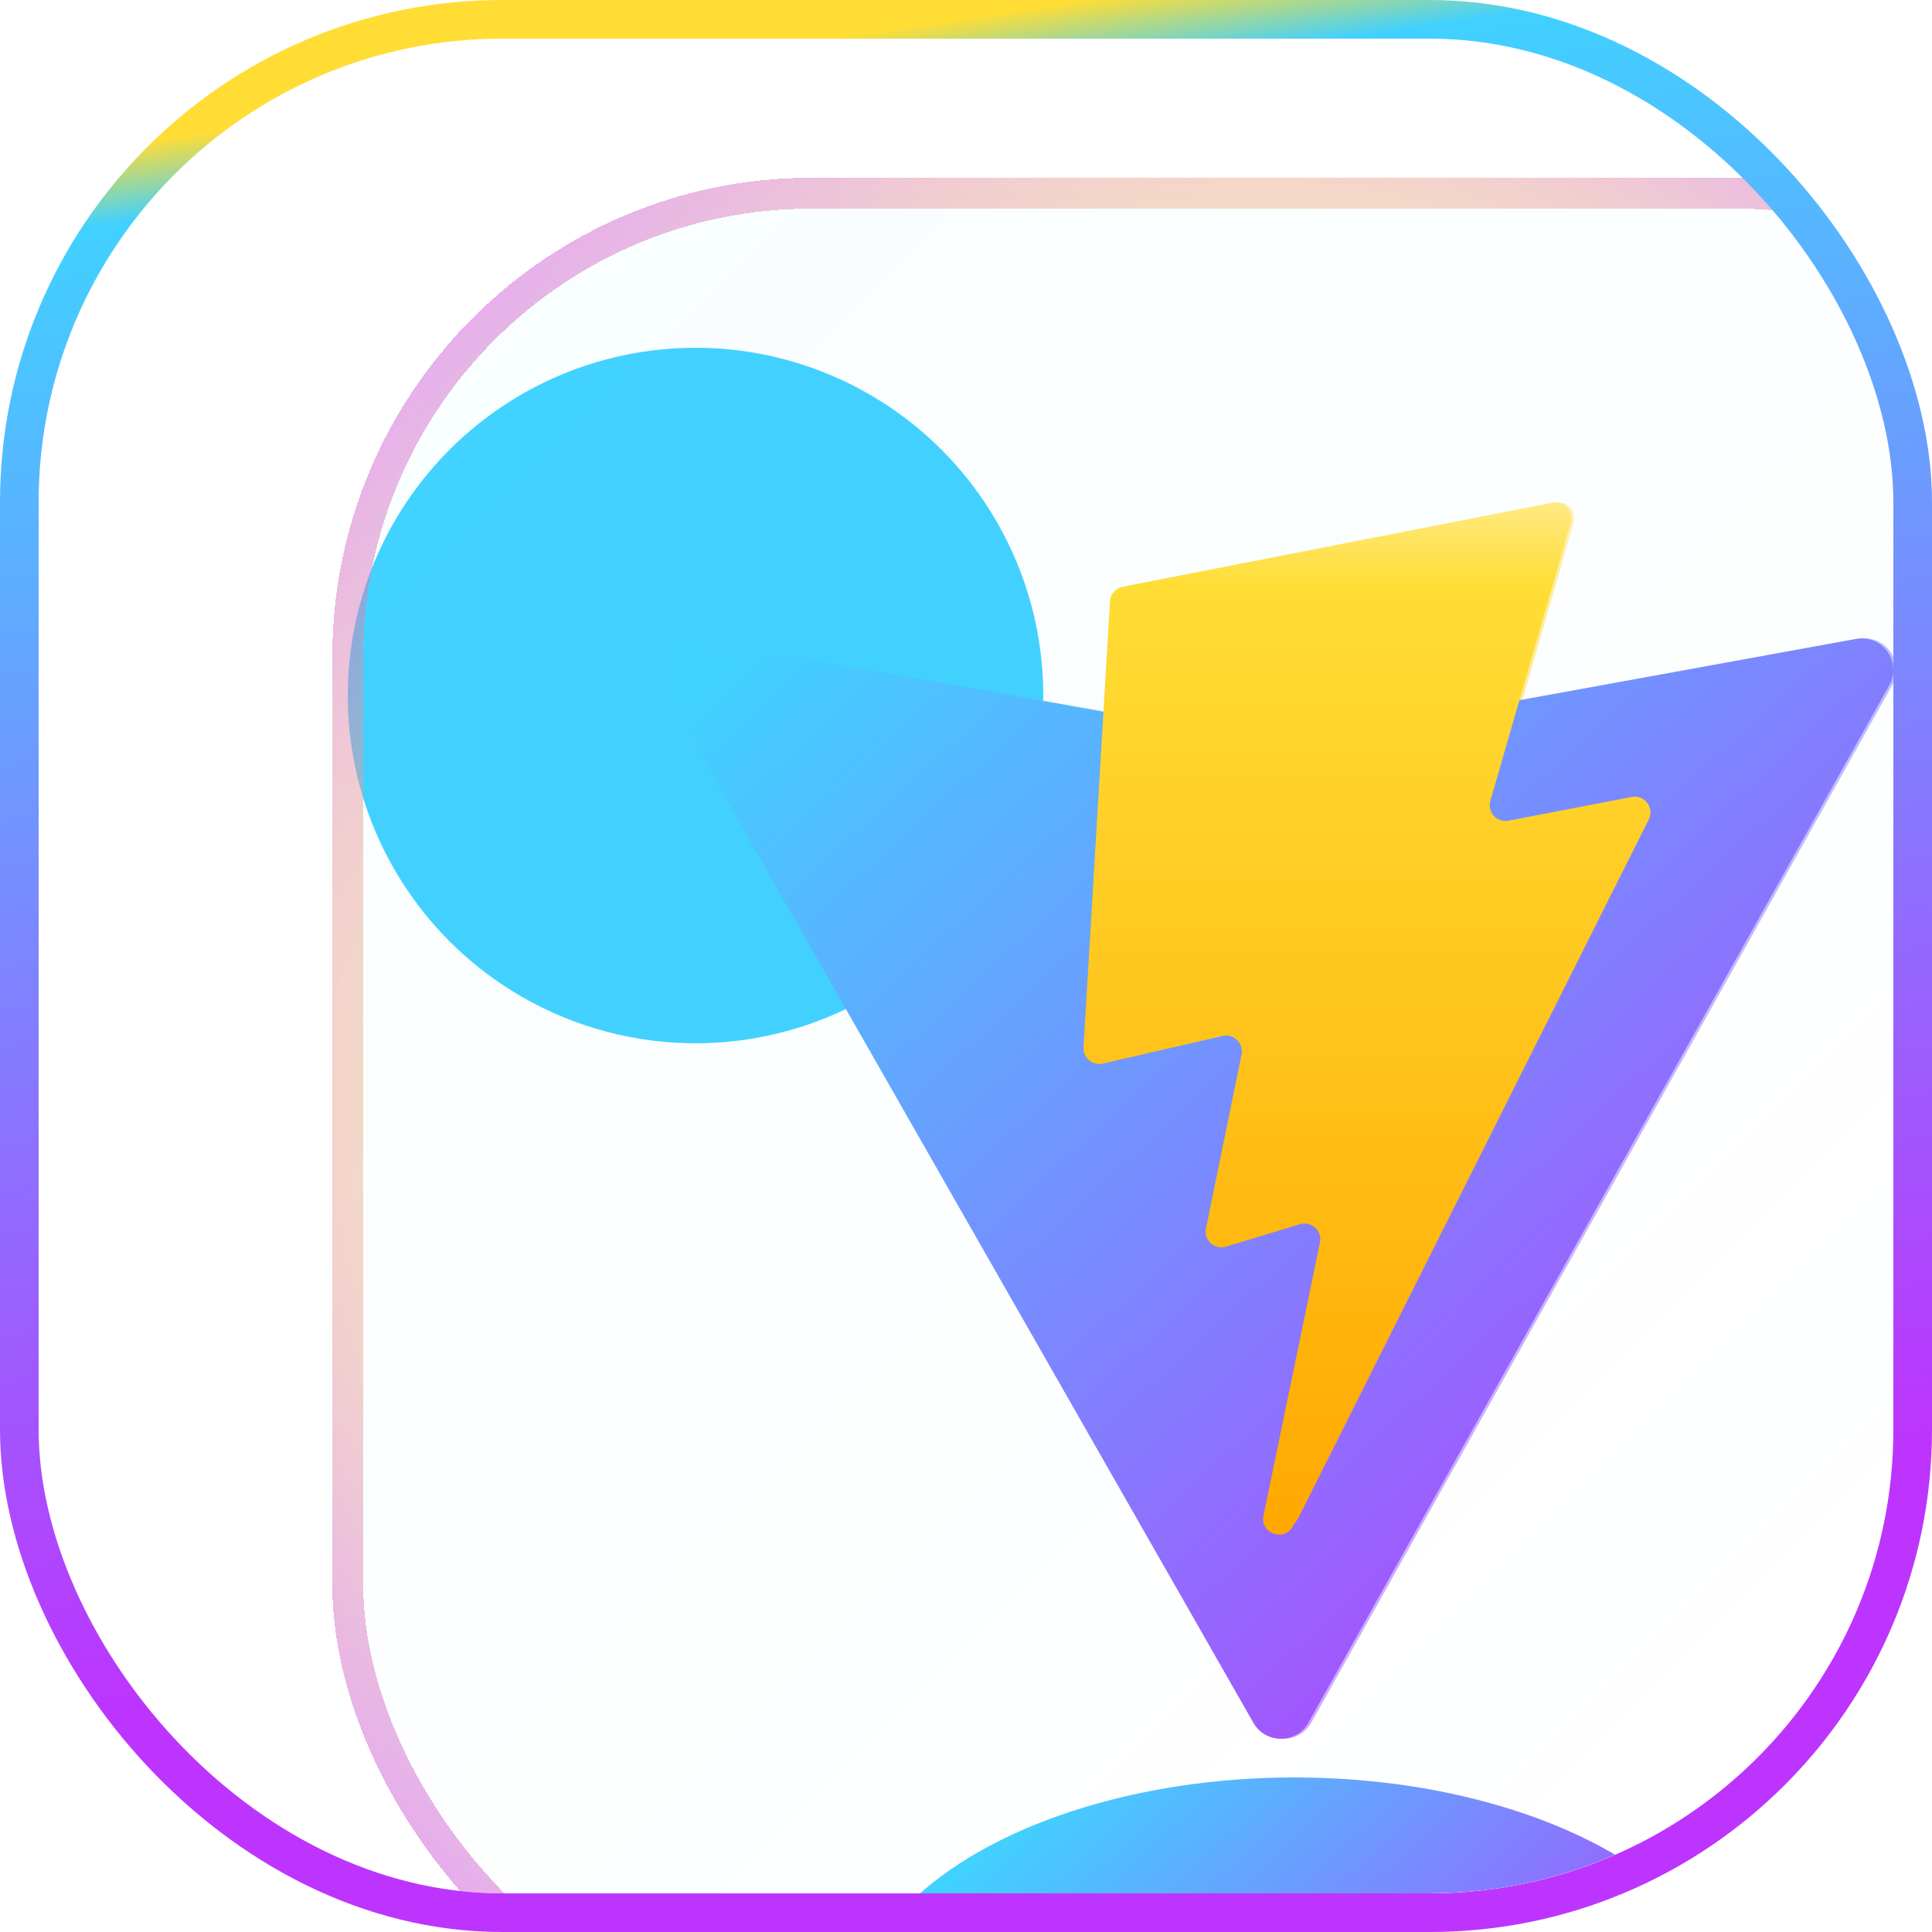 <svg width="50" height="50" viewBox="0 0 50 50" fill="none" xmlns="http://www.w3.org/2000/svg">
<g clip-path="url(#clip0_112_327)">
<g style="mix-blend-mode:screen" filter="url(#filter0_f_112_327)">
<circle cx="18" cy="18" r="9" fill="#41D1FF"/>
</g>
<g filter="url(#filter1_bdi_112_327)">
<g clip-path="url(#clip1_112_327)">
<rect x="1" y="1" width="48" height="48" rx="12" fill="url(#paint0_linear_112_327)" fill-opacity="0.04" shape-rendering="crispEdges"/>
<g filter="url(#filter2_f_112_327)">
<ellipse cx="25.5" cy="48.5" rx="11.5" ry="6.5" fill="url(#paint1_linear_112_327)"/>
</g>
<g style="mix-blend-mode:plus-lighter" opacity="0.5" filter="url(#filter3_f_112_327)">
<g clip-path="url(#clip2_112_327)">
<path d="M40.969 13.736L25.937 40.582C25.627 41.136 24.83 41.139 24.515 40.588L9.184 13.738C8.841 13.137 9.356 12.409 10.038 12.531L25.086 15.217C25.182 15.235 25.28 15.234 25.376 15.217L40.11 12.535C40.789 12.411 41.306 13.134 40.969 13.736Z" fill="url(#paint2_linear_112_327)"/>
<path d="M32.255 9.008L21.131 11.185C20.948 11.221 20.812 11.375 20.801 11.561L20.117 23.104C20.101 23.376 20.351 23.587 20.616 23.525L23.714 22.811C24.003 22.745 24.265 23 24.206 23.291L23.285 27.791C23.224 28.094 23.508 28.353 23.805 28.263L25.717 27.682C26.014 27.593 26.299 27.852 26.236 28.155L24.774 35.224C24.682 35.666 25.271 35.907 25.517 35.528L25.681 35.275L34.745 17.208C34.897 16.905 34.636 16.56 34.303 16.625L31.115 17.239C30.815 17.297 30.56 17.018 30.645 16.725L32.726 9.521C32.81 9.228 32.554 8.949 32.255 9.008Z" fill="url(#paint3_linear_112_327)"/>
</g>
</g>
<path d="M40.894 13.736L25.862 40.582C25.552 41.136 24.754 41.139 24.439 40.588L9.109 13.738C8.766 13.137 9.281 12.409 9.963 12.531L25.011 15.217C25.107 15.235 25.205 15.234 25.301 15.217L40.035 12.535C40.714 12.411 41.231 13.134 40.894 13.736Z" fill="url(#paint4_linear_112_327)"/>
<path d="M32.179 9.008L21.055 11.185C20.872 11.221 20.737 11.375 20.726 11.561L20.042 23.104C20.026 23.376 20.276 23.587 20.541 23.525L23.638 22.811C23.928 22.745 24.19 23 24.131 23.291L23.21 27.791C23.148 28.094 23.433 28.353 23.729 28.263L25.642 27.682C25.939 27.593 26.224 27.852 26.161 28.155L24.699 35.224C24.607 35.666 25.196 35.907 25.442 35.528L25.606 35.275L34.67 17.208C34.822 16.905 34.56 16.56 34.228 16.625L31.04 17.239C30.74 17.297 30.485 17.018 30.57 16.725L32.651 9.521C32.735 9.228 32.479 8.949 32.179 9.008Z" fill="url(#paint5_linear_112_327)"/>
</g>
<rect x="1" y="1" width="48" height="48" rx="12" stroke="url(#paint6_angular_112_327)" stroke-opacity="0.5" stroke-width="0.8" shape-rendering="crispEdges"/>
</g>
</g>
<rect x="0.5" y="0.5" width="49" height="49" rx="12.5" stroke="url(#paint7_linear_112_327)"/>
<defs>
<filter id="filter0_f_112_327" x="-11" y="-11" width="58" height="58" filterUnits="userSpaceOnUse" color-interpolation-filters="sRGB">
<feFlood flood-opacity="0" result="BackgroundImageFix"/>
<feBlend mode="normal" in="SourceGraphic" in2="BackgroundImageFix" result="shape"/>
<feGaussianBlur stdDeviation="10" result="effect1_foregroundBlur_112_327"/>
</filter>
<filter id="filter1_bdi_112_327" x="-19.4" y="-19.4" width="92.801" height="88.8" filterUnits="userSpaceOnUse" color-interpolation-filters="sRGB">
<feFlood flood-opacity="0" result="BackgroundImageFix"/>
<feGaussianBlur in="BackgroundImageFix" stdDeviation="10"/>
<feComposite in2="SourceAlpha" operator="in" result="effect1_backgroundBlur_112_327"/>
<feColorMatrix in="SourceAlpha" type="matrix" values="0 0 0 0 0 0 0 0 0 0 0 0 0 0 0 0 0 0 127 0" result="hardAlpha"/>
<feOffset dx="8" dy="4"/>
<feGaussianBlur stdDeviation="8"/>
<feComposite in2="hardAlpha" operator="out"/>
<feColorMatrix type="matrix" values="0 0 0 0 0 0 0 0 0 0 0 0 0 0 0 0 0 0 0.08 0"/>
<feBlend mode="normal" in2="effect1_backgroundBlur_112_327" result="effect2_dropShadow_112_327"/>
<feBlend mode="normal" in="SourceGraphic" in2="effect2_dropShadow_112_327" result="shape"/>
<feColorMatrix in="SourceAlpha" type="matrix" values="0 0 0 0 0 0 0 0 0 0 0 0 0 0 0 0 0 0 127 0" result="hardAlpha"/>
<feOffset/>
<feGaussianBlur stdDeviation="4"/>
<feComposite in2="hardAlpha" operator="arithmetic" k2="-1" k3="1"/>
<feColorMatrix type="matrix" values="0 0 0 0 0.826 0 0 0 0 0.942 0 0 0 0 0.992 0 0 0 0.32 0"/>
<feBlend mode="normal" in2="shape" result="effect3_innerShadow_112_327"/>
</filter>
<filter id="filter2_f_112_327" x="-4" y="24" width="59" height="49" filterUnits="userSpaceOnUse" color-interpolation-filters="sRGB">
<feFlood flood-opacity="0" result="BackgroundImageFix"/>
<feBlend mode="normal" in="SourceGraphic" in2="BackgroundImageFix" result="shape"/>
<feGaussianBlur stdDeviation="9" result="effect1_foregroundBlur_112_327"/>
</filter>
<filter id="filter3_f_112_327" x="-3" y="-3" width="56.075" height="56" filterUnits="userSpaceOnUse" color-interpolation-filters="sRGB">
<feFlood flood-opacity="0" result="BackgroundImageFix"/>
<feBlend mode="normal" in="SourceGraphic" in2="BackgroundImageFix" result="shape"/>
<feGaussianBlur stdDeviation="6" result="effect1_foregroundBlur_112_327"/>
</filter>
<linearGradient id="paint0_linear_112_327" x1="1" y1="1" x2="49" y2="49" gradientUnits="userSpaceOnUse">
<stop stop-color="#41D1FF"/>
<stop offset="1" stop-color="white" stop-opacity="0"/>
</linearGradient>
<linearGradient id="paint1_linear_112_327" x1="19.526" y1="42" x2="31.474" y2="55" gradientUnits="userSpaceOnUse">
<stop stop-color="#41D1FF"/>
<stop offset="1" stop-color="#BD34FE"/>
</linearGradient>
<linearGradient id="paint2_linear_112_327" x1="11.927" y1="12.518" x2="38.188" y2="41.032" gradientUnits="userSpaceOnUse">
<stop stop-color="#41D1FF"/>
<stop offset="1" stop-color="#BD34FE"/>
</linearGradient>
<linearGradient id="paint3_linear_112_327" x1="27.453" y1="9" x2="27.453" y2="35.716" gradientUnits="userSpaceOnUse">
<stop stop-color="#FFEA83"/>
<stop offset="0.08" stop-color="#FFDD35"/>
<stop offset="1" stop-color="#FFA800"/>
</linearGradient>
<linearGradient id="paint4_linear_112_327" x1="11.851" y1="12.518" x2="38.113" y2="41.032" gradientUnits="userSpaceOnUse">
<stop stop-color="#41D1FF"/>
<stop offset="1" stop-color="#BD34FE"/>
</linearGradient>
<linearGradient id="paint5_linear_112_327" x1="27.378" y1="9" x2="27.378" y2="35.716" gradientUnits="userSpaceOnUse">
<stop stop-color="#FFEA83"/>
<stop offset="0.08" stop-color="#FFDD35"/>
<stop offset="1" stop-color="#FFA800"/>
</linearGradient>
<radialGradient id="paint6_angular_112_327" cx="0" cy="0" r="1" gradientUnits="userSpaceOnUse" gradientTransform="translate(24.75 24.5) rotate(47.121) scale(33.434)">
<stop offset="0.469" stop-color="#41D1FF"/>
<stop offset="0.615" stop-color="#FFE168"/>
<stop offset="0.96" stop-color="#BD34FE"/>
</radialGradient>
<linearGradient id="paint7_linear_112_327" x1="21.394" y1="1" x2="28.606" y2="49" gradientUnits="userSpaceOnUse">
<stop stop-color="#FFDD35"/>
<stop offset="0.041" stop-color="#41D1FF"/>
<stop offset="0.827" stop-color="#BD34FE"/>
</linearGradient>
<clipPath id="clip0_112_327">
<rect x="1" y="1" width="48" height="48" rx="12" fill="white"/>
</clipPath>
<clipPath id="clip1_112_327">
<rect x="1" y="1" width="48" height="48" rx="12" fill="white"/>
</clipPath>
<clipPath id="clip2_112_327">
<rect width="32" height="32" fill="white" transform="translate(9.075 9)"/>
</clipPath>
</defs>
</svg>

